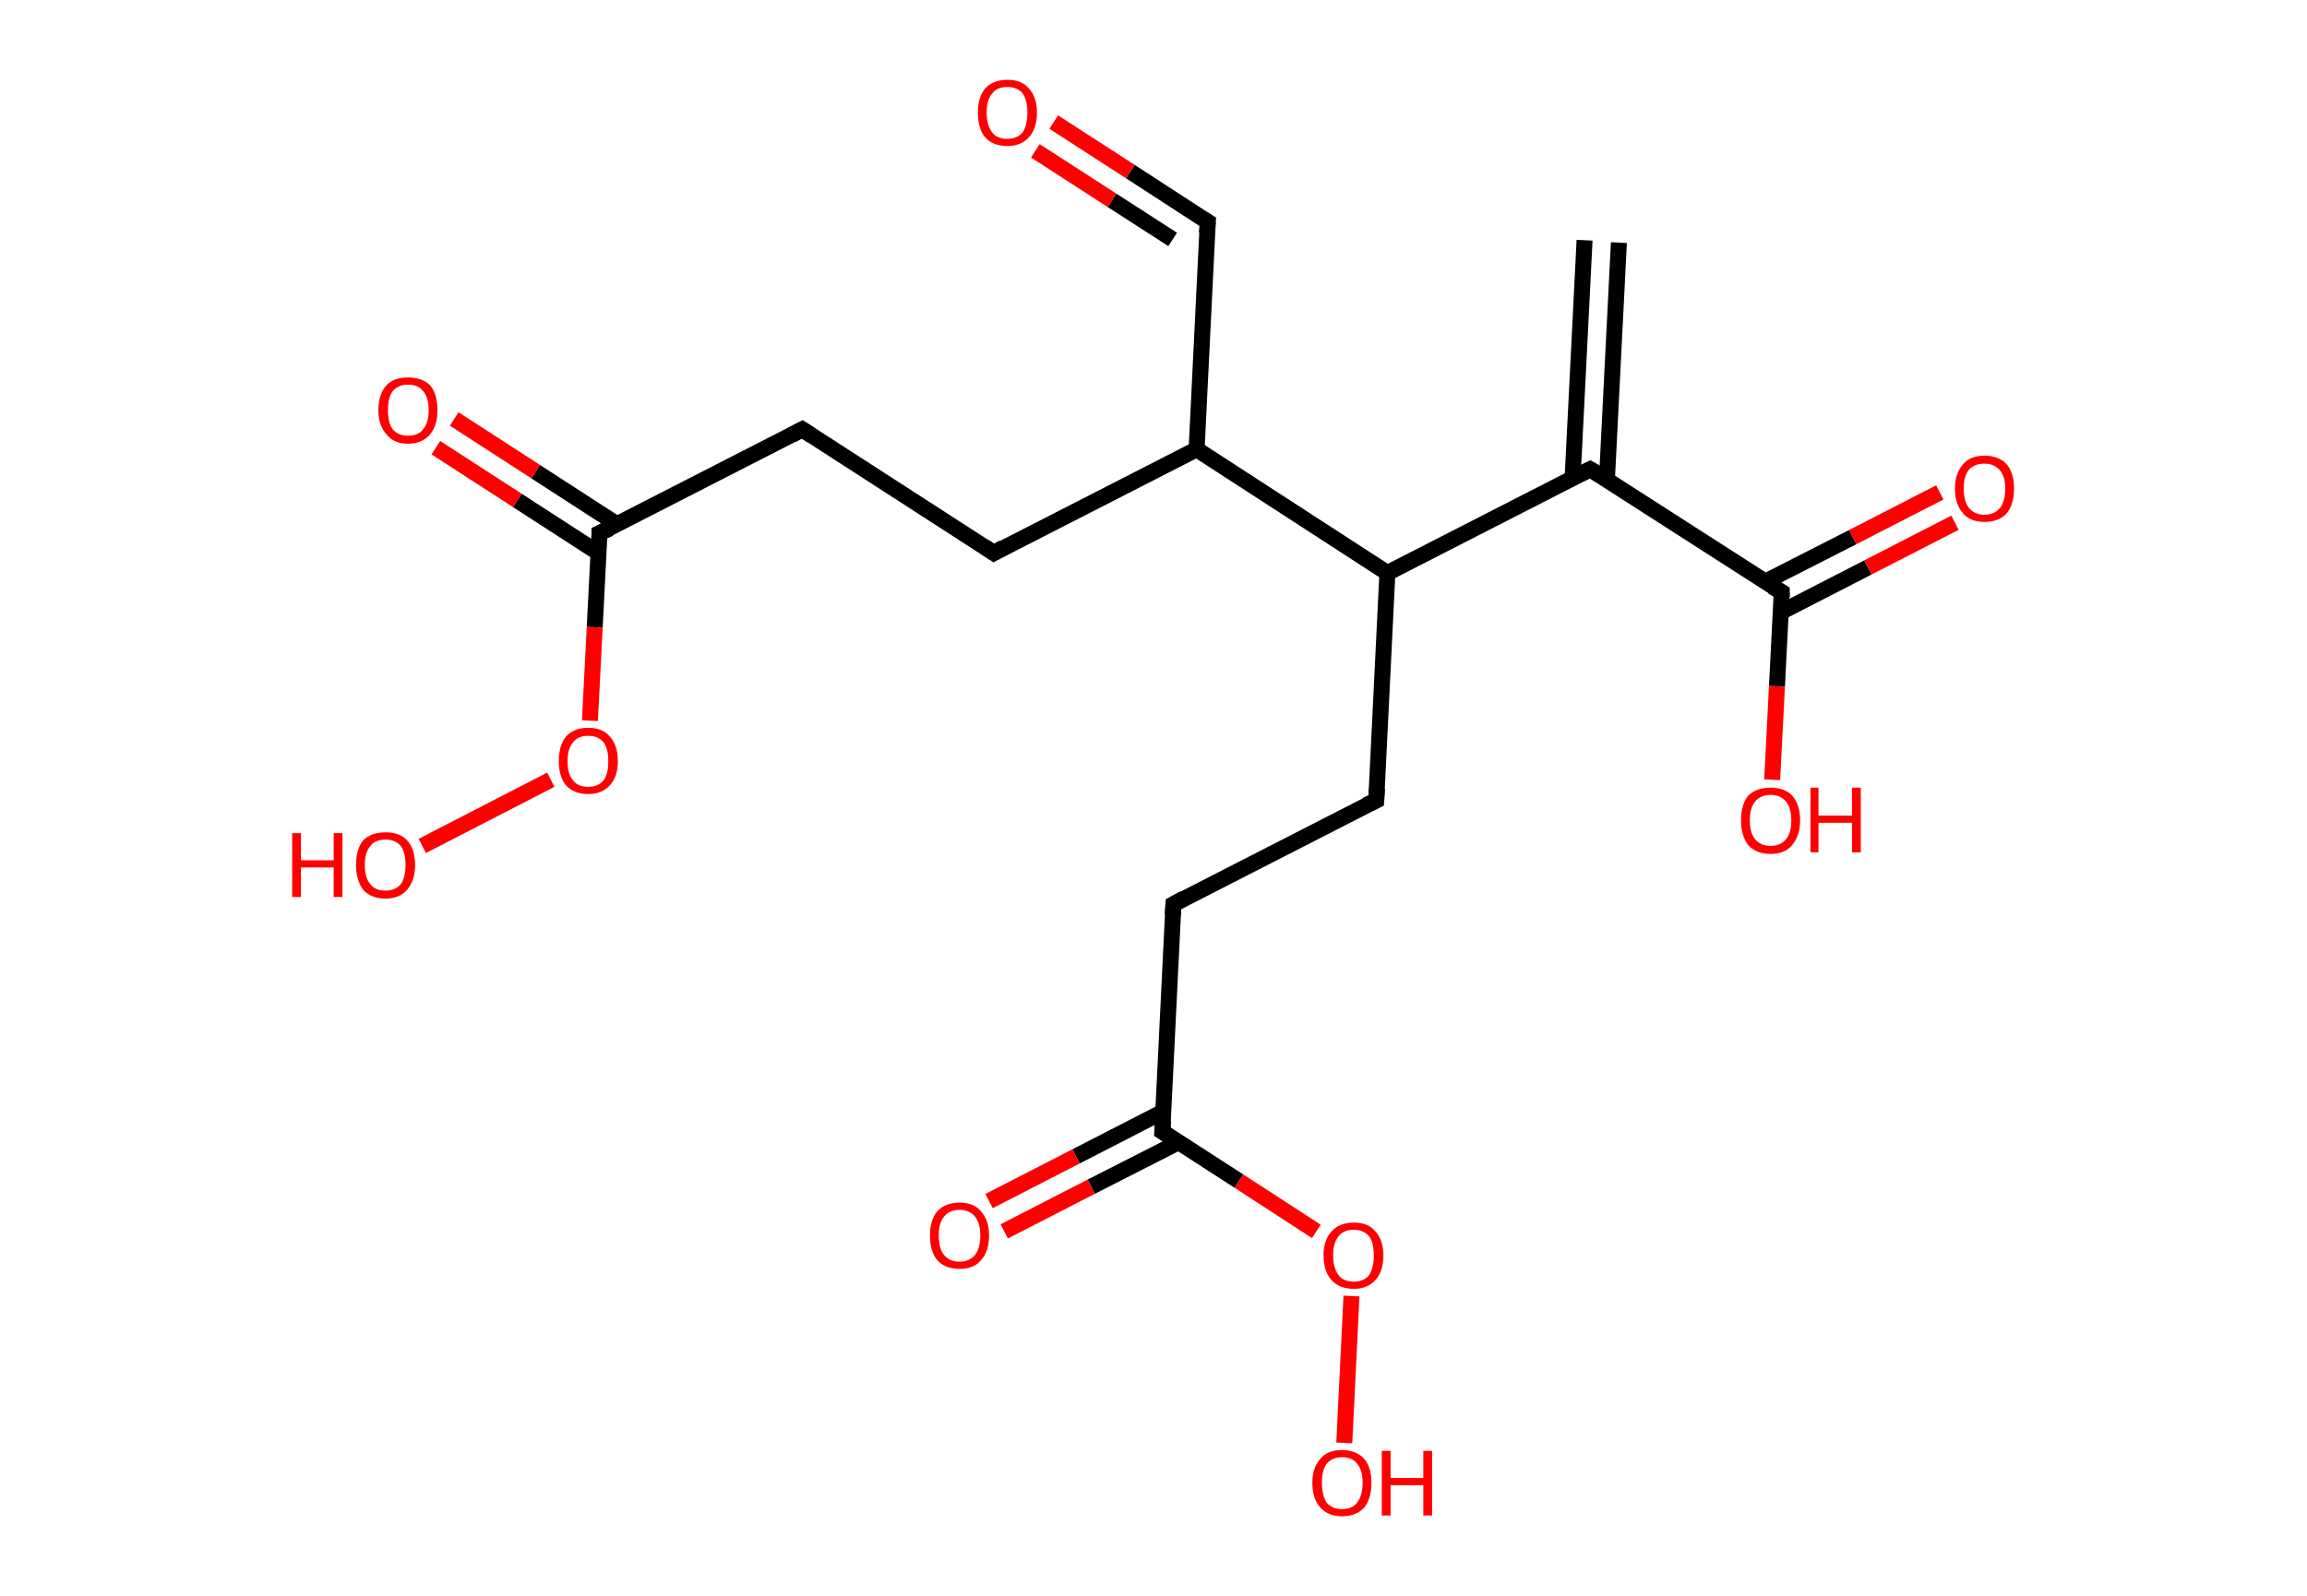 <?xml version='1.0' encoding='ASCII' standalone='yes'?>
<svg xmlns="http://www.w3.org/2000/svg" xmlns:rdkit="http://www.rdkit.org/xml" xmlns:xlink="http://www.w3.org/1999/xlink" version="1.1" baseProfile="full" xml:space="preserve" width="289px" height="200px" viewBox="0 0 289 200">
<!-- END OF HEADER -->
<rect style="opacity:1.0;fill:#FFFFFF;stroke:none" width="289.0" height="200.0" x="0.0" y="0.0"> </rect>
<path class="bond-0 atom-0 atom-1" d="M 202.8,30.4 L 201.3,60.1" style="fill:none;fill-rule:evenodd;stroke:#000000;stroke-width:2.0px;stroke-linecap:butt;stroke-linejoin:miter;stroke-opacity:1"/>
<path class="bond-0 atom-0 atom-1" d="M 198.5,30.1 L 197.0,59.9" style="fill:none;fill-rule:evenodd;stroke:#000000;stroke-width:2.0px;stroke-linecap:butt;stroke-linejoin:miter;stroke-opacity:1"/>
<path class="bond-1 atom-1 atom-2" d="M 199.2,58.8 L 223.2,74.2" style="fill:none;fill-rule:evenodd;stroke:#000000;stroke-width:2.0px;stroke-linecap:butt;stroke-linejoin:miter;stroke-opacity:1"/>
<path class="bond-2 atom-2 atom-3" d="M 223.1,76.7 L 234.0,71.1" style="fill:none;fill-rule:evenodd;stroke:#000000;stroke-width:2.0px;stroke-linecap:butt;stroke-linejoin:miter;stroke-opacity:1"/>
<path class="bond-2 atom-2 atom-3" d="M 234.0,71.1 L 244.9,65.5" style="fill:none;fill-rule:evenodd;stroke:#FF0000;stroke-width:2.0px;stroke-linecap:butt;stroke-linejoin:miter;stroke-opacity:1"/>
<path class="bond-2 atom-2 atom-3" d="M 221.1,72.9 L 232.1,67.3" style="fill:none;fill-rule:evenodd;stroke:#000000;stroke-width:2.0px;stroke-linecap:butt;stroke-linejoin:miter;stroke-opacity:1"/>
<path class="bond-2 atom-2 atom-3" d="M 232.1,67.3 L 243.0,61.7" style="fill:none;fill-rule:evenodd;stroke:#FF0000;stroke-width:2.0px;stroke-linecap:butt;stroke-linejoin:miter;stroke-opacity:1"/>
<path class="bond-3 atom-2 atom-4" d="M 223.2,74.2 L 222.6,86.0" style="fill:none;fill-rule:evenodd;stroke:#000000;stroke-width:2.0px;stroke-linecap:butt;stroke-linejoin:miter;stroke-opacity:1"/>
<path class="bond-3 atom-2 atom-4" d="M 222.6,86.0 L 222.0,97.7" style="fill:none;fill-rule:evenodd;stroke:#FF0000;stroke-width:2.0px;stroke-linecap:butt;stroke-linejoin:miter;stroke-opacity:1"/>
<path class="bond-4 atom-1 atom-5" d="M 199.2,58.8 L 173.8,71.8" style="fill:none;fill-rule:evenodd;stroke:#000000;stroke-width:2.0px;stroke-linecap:butt;stroke-linejoin:miter;stroke-opacity:1"/>
<path class="bond-5 atom-5 atom-6" d="M 173.8,71.8 L 172.4,100.3" style="fill:none;fill-rule:evenodd;stroke:#000000;stroke-width:2.0px;stroke-linecap:butt;stroke-linejoin:miter;stroke-opacity:1"/>
<path class="bond-6 atom-6 atom-7" d="M 172.4,100.3 L 147.0,113.3" style="fill:none;fill-rule:evenodd;stroke:#000000;stroke-width:2.0px;stroke-linecap:butt;stroke-linejoin:miter;stroke-opacity:1"/>
<path class="bond-7 atom-7 atom-8" d="M 147.0,113.3 L 145.6,141.8" style="fill:none;fill-rule:evenodd;stroke:#000000;stroke-width:2.0px;stroke-linecap:butt;stroke-linejoin:miter;stroke-opacity:1"/>
<path class="bond-8 atom-8 atom-9" d="M 145.7,139.3 L 134.8,144.9" style="fill:none;fill-rule:evenodd;stroke:#000000;stroke-width:2.0px;stroke-linecap:butt;stroke-linejoin:miter;stroke-opacity:1"/>
<path class="bond-8 atom-8 atom-9" d="M 134.8,144.9 L 123.9,150.5" style="fill:none;fill-rule:evenodd;stroke:#FF0000;stroke-width:2.0px;stroke-linecap:butt;stroke-linejoin:miter;stroke-opacity:1"/>
<path class="bond-8 atom-8 atom-9" d="M 147.7,143.1 L 136.7,148.7" style="fill:none;fill-rule:evenodd;stroke:#000000;stroke-width:2.0px;stroke-linecap:butt;stroke-linejoin:miter;stroke-opacity:1"/>
<path class="bond-8 atom-8 atom-9" d="M 136.7,148.7 L 125.8,154.3" style="fill:none;fill-rule:evenodd;stroke:#FF0000;stroke-width:2.0px;stroke-linecap:butt;stroke-linejoin:miter;stroke-opacity:1"/>
<path class="bond-9 atom-8 atom-10" d="M 145.6,141.8 L 155.2,148.0" style="fill:none;fill-rule:evenodd;stroke:#000000;stroke-width:2.0px;stroke-linecap:butt;stroke-linejoin:miter;stroke-opacity:1"/>
<path class="bond-9 atom-8 atom-10" d="M 155.2,148.0 L 164.9,154.3" style="fill:none;fill-rule:evenodd;stroke:#FF0000;stroke-width:2.0px;stroke-linecap:butt;stroke-linejoin:miter;stroke-opacity:1"/>
<path class="bond-10 atom-10 atom-11" d="M 169.3,162.4 L 168.4,180.8" style="fill:none;fill-rule:evenodd;stroke:#FF0000;stroke-width:2.0px;stroke-linecap:butt;stroke-linejoin:miter;stroke-opacity:1"/>
<path class="bond-11 atom-5 atom-12" d="M 173.8,71.8 L 149.9,56.3" style="fill:none;fill-rule:evenodd;stroke:#000000;stroke-width:2.0px;stroke-linecap:butt;stroke-linejoin:miter;stroke-opacity:1"/>
<path class="bond-12 atom-12 atom-13" d="M 149.9,56.3 L 151.3,27.8" style="fill:none;fill-rule:evenodd;stroke:#000000;stroke-width:2.0px;stroke-linecap:butt;stroke-linejoin:miter;stroke-opacity:1"/>
<path class="bond-13 atom-13 atom-14" d="M 151.3,27.8 L 141.6,21.5" style="fill:none;fill-rule:evenodd;stroke:#000000;stroke-width:2.0px;stroke-linecap:butt;stroke-linejoin:miter;stroke-opacity:1"/>
<path class="bond-13 atom-13 atom-14" d="M 141.6,21.5 L 132.0,15.3" style="fill:none;fill-rule:evenodd;stroke:#FF0000;stroke-width:2.0px;stroke-linecap:butt;stroke-linejoin:miter;stroke-opacity:1"/>
<path class="bond-13 atom-13 atom-14" d="M 146.9,30.0 L 139.3,25.1" style="fill:none;fill-rule:evenodd;stroke:#000000;stroke-width:2.0px;stroke-linecap:butt;stroke-linejoin:miter;stroke-opacity:1"/>
<path class="bond-13 atom-13 atom-14" d="M 139.3,25.1 L 129.7,18.9" style="fill:none;fill-rule:evenodd;stroke:#FF0000;stroke-width:2.0px;stroke-linecap:butt;stroke-linejoin:miter;stroke-opacity:1"/>
<path class="bond-14 atom-12 atom-15" d="M 149.9,56.3 L 124.5,69.3" style="fill:none;fill-rule:evenodd;stroke:#000000;stroke-width:2.0px;stroke-linecap:butt;stroke-linejoin:miter;stroke-opacity:1"/>
<path class="bond-15 atom-15 atom-16" d="M 124.5,69.3 L 100.5,53.8" style="fill:none;fill-rule:evenodd;stroke:#000000;stroke-width:2.0px;stroke-linecap:butt;stroke-linejoin:miter;stroke-opacity:1"/>
<path class="bond-16 atom-16 atom-17" d="M 100.5,53.8 L 75.1,66.8" style="fill:none;fill-rule:evenodd;stroke:#000000;stroke-width:2.0px;stroke-linecap:butt;stroke-linejoin:miter;stroke-opacity:1"/>
<path class="bond-17 atom-17 atom-18" d="M 77.3,65.7 L 67.1,59.1" style="fill:none;fill-rule:evenodd;stroke:#000000;stroke-width:2.0px;stroke-linecap:butt;stroke-linejoin:miter;stroke-opacity:1"/>
<path class="bond-17 atom-17 atom-18" d="M 67.1,59.1 L 56.9,52.5" style="fill:none;fill-rule:evenodd;stroke:#FF0000;stroke-width:2.0px;stroke-linecap:butt;stroke-linejoin:miter;stroke-opacity:1"/>
<path class="bond-17 atom-17 atom-18" d="M 75.0,69.3 L 64.8,62.7" style="fill:none;fill-rule:evenodd;stroke:#000000;stroke-width:2.0px;stroke-linecap:butt;stroke-linejoin:miter;stroke-opacity:1"/>
<path class="bond-17 atom-17 atom-18" d="M 64.8,62.7 L 54.6,56.1" style="fill:none;fill-rule:evenodd;stroke:#FF0000;stroke-width:2.0px;stroke-linecap:butt;stroke-linejoin:miter;stroke-opacity:1"/>
<path class="bond-18 atom-17 atom-19" d="M 75.1,66.8 L 74.5,78.6" style="fill:none;fill-rule:evenodd;stroke:#000000;stroke-width:2.0px;stroke-linecap:butt;stroke-linejoin:miter;stroke-opacity:1"/>
<path class="bond-18 atom-17 atom-19" d="M 74.5,78.6 L 73.9,90.3" style="fill:none;fill-rule:evenodd;stroke:#FF0000;stroke-width:2.0px;stroke-linecap:butt;stroke-linejoin:miter;stroke-opacity:1"/>
<path class="bond-19 atom-19 atom-20" d="M 69.0,97.7 L 52.9,106.0" style="fill:none;fill-rule:evenodd;stroke:#FF0000;stroke-width:2.0px;stroke-linecap:butt;stroke-linejoin:miter;stroke-opacity:1"/>
<path d="M 200.4,59.5 L 199.2,58.8 L 198.0,59.4" style="fill:none;stroke:#000000;stroke-width:2.0px;stroke-linecap:butt;stroke-linejoin:miter;stroke-opacity:1;"/>
<path d="M 222.0,73.5 L 223.2,74.2 L 223.2,74.8" style="fill:none;stroke:#000000;stroke-width:2.0px;stroke-linecap:butt;stroke-linejoin:miter;stroke-opacity:1;"/>
<path d="M 172.5,98.8 L 172.4,100.3 L 171.1,100.9" style="fill:none;stroke:#000000;stroke-width:2.0px;stroke-linecap:butt;stroke-linejoin:miter;stroke-opacity:1;"/>
<path d="M 148.3,112.6 L 147.0,113.3 L 146.9,114.7" style="fill:none;stroke:#000000;stroke-width:2.0px;stroke-linecap:butt;stroke-linejoin:miter;stroke-opacity:1;"/>
<path d="M 145.7,140.4 L 145.6,141.8 L 146.1,142.1" style="fill:none;stroke:#000000;stroke-width:2.0px;stroke-linecap:butt;stroke-linejoin:miter;stroke-opacity:1;"/>
<path d="M 151.2,29.2 L 151.3,27.8 L 150.8,27.5" style="fill:none;stroke:#000000;stroke-width:2.0px;stroke-linecap:butt;stroke-linejoin:miter;stroke-opacity:1;"/>
<path d="M 125.7,68.6 L 124.5,69.3 L 123.3,68.5" style="fill:none;stroke:#000000;stroke-width:2.0px;stroke-linecap:butt;stroke-linejoin:miter;stroke-opacity:1;"/>
<path d="M 101.7,54.6 L 100.5,53.8 L 99.2,54.5" style="fill:none;stroke:#000000;stroke-width:2.0px;stroke-linecap:butt;stroke-linejoin:miter;stroke-opacity:1;"/>
<path d="M 76.4,66.2 L 75.1,66.8 L 75.1,67.4" style="fill:none;stroke:#000000;stroke-width:2.0px;stroke-linecap:butt;stroke-linejoin:miter;stroke-opacity:1;"/>
<path class="atom-3" d="M 244.9 61.2 Q 244.9 59.3, 245.9 58.2 Q 246.8 57.1, 248.6 57.1 Q 250.4 57.1, 251.4 58.2 Q 252.3 59.3, 252.3 61.2 Q 252.3 63.2, 251.4 64.3 Q 250.4 65.4, 248.6 65.4 Q 246.8 65.4, 245.9 64.3 Q 244.9 63.2, 244.9 61.2 M 248.6 64.5 Q 249.8 64.5, 250.5 63.7 Q 251.2 62.9, 251.2 61.2 Q 251.2 59.7, 250.5 58.9 Q 249.8 58.1, 248.6 58.1 Q 247.4 58.1, 246.7 58.8 Q 246.0 59.6, 246.0 61.2 Q 246.0 62.9, 246.7 63.7 Q 247.4 64.5, 248.6 64.5 " fill="#FF0000"/>
<path class="atom-4" d="M 218.1 102.8 Q 218.1 100.8, 219.0 99.7 Q 220.0 98.7, 221.8 98.7 Q 223.6 98.7, 224.5 99.7 Q 225.5 100.8, 225.5 102.8 Q 225.5 104.7, 224.5 105.9 Q 223.6 107.0, 221.8 107.0 Q 220.0 107.0, 219.0 105.9 Q 218.1 104.7, 218.1 102.8 M 221.8 106.0 Q 223.0 106.0, 223.7 105.2 Q 224.4 104.4, 224.4 102.8 Q 224.4 101.2, 223.7 100.4 Q 223.0 99.6, 221.8 99.6 Q 220.6 99.6, 219.9 100.4 Q 219.2 101.2, 219.2 102.8 Q 219.2 104.4, 219.9 105.2 Q 220.6 106.0, 221.8 106.0 " fill="#FF0000"/>
<path class="atom-4" d="M 226.8 98.7 L 227.8 98.7 L 227.8 102.2 L 232.0 102.2 L 232.0 98.7 L 233.1 98.7 L 233.1 106.8 L 232.0 106.8 L 232.0 103.1 L 227.8 103.1 L 227.8 106.8 L 226.8 106.8 L 226.8 98.7 " fill="#FF0000"/>
<path class="atom-9" d="M 116.5 154.8 Q 116.5 152.9, 117.4 151.8 Q 118.4 150.7, 120.2 150.7 Q 122.0 150.7, 122.9 151.8 Q 123.9 152.9, 123.9 154.8 Q 123.9 156.8, 122.9 157.9 Q 122.0 159.0, 120.2 159.0 Q 118.4 159.0, 117.4 157.9 Q 116.5 156.8, 116.5 154.8 M 120.2 158.1 Q 121.4 158.1, 122.1 157.3 Q 122.8 156.5, 122.8 154.8 Q 122.8 153.2, 122.1 152.4 Q 121.4 151.6, 120.2 151.6 Q 119.0 151.6, 118.3 152.4 Q 117.6 153.2, 117.6 154.8 Q 117.6 156.5, 118.3 157.3 Q 119.0 158.1, 120.2 158.1 " fill="#FF0000"/>
<path class="atom-10" d="M 165.8 157.3 Q 165.8 155.4, 166.8 154.3 Q 167.8 153.2, 169.6 153.2 Q 171.4 153.2, 172.3 154.3 Q 173.3 155.4, 173.3 157.3 Q 173.3 159.3, 172.3 160.4 Q 171.3 161.5, 169.6 161.5 Q 167.8 161.5, 166.8 160.4 Q 165.8 159.3, 165.8 157.3 M 169.6 160.6 Q 170.8 160.6, 171.5 159.8 Q 172.1 158.9, 172.1 157.3 Q 172.1 155.7, 171.5 154.9 Q 170.8 154.1, 169.6 154.1 Q 168.3 154.1, 167.7 154.9 Q 167.0 155.7, 167.0 157.3 Q 167.0 158.9, 167.7 159.8 Q 168.3 160.6, 169.6 160.6 " fill="#FF0000"/>
<path class="atom-11" d="M 164.4 185.8 Q 164.4 183.9, 165.4 182.8 Q 166.3 181.7, 168.1 181.7 Q 169.9 181.7, 170.9 182.8 Q 171.8 183.9, 171.8 185.8 Q 171.8 187.8, 170.9 188.9 Q 169.9 190.0, 168.1 190.0 Q 166.4 190.0, 165.4 188.9 Q 164.4 187.8, 164.4 185.8 M 168.1 189.1 Q 169.4 189.1, 170.0 188.3 Q 170.7 187.4, 170.7 185.8 Q 170.7 184.2, 170.0 183.4 Q 169.4 182.6, 168.1 182.6 Q 166.9 182.6, 166.2 183.4 Q 165.6 184.2, 165.6 185.8 Q 165.6 187.4, 166.2 188.3 Q 166.9 189.1, 168.1 189.1 " fill="#FF0000"/>
<path class="atom-11" d="M 173.1 181.8 L 174.2 181.8 L 174.2 185.2 L 178.3 185.2 L 178.3 181.8 L 179.4 181.8 L 179.4 189.9 L 178.3 189.9 L 178.3 186.1 L 174.2 186.1 L 174.2 189.9 L 173.1 189.9 L 173.1 181.8 " fill="#FF0000"/>
<path class="atom-14" d="M 122.5 14.1 Q 122.5 12.2, 123.4 11.1 Q 124.4 10.0, 126.2 10.0 Q 128.0 10.0, 128.9 11.1 Q 129.9 12.2, 129.9 14.1 Q 129.9 16.1, 128.9 17.2 Q 127.9 18.3, 126.2 18.3 Q 124.4 18.3, 123.4 17.2 Q 122.5 16.1, 122.5 14.1 M 126.2 17.4 Q 127.4 17.4, 128.1 16.6 Q 128.7 15.7, 128.7 14.1 Q 128.7 12.5, 128.1 11.7 Q 127.4 10.9, 126.2 10.9 Q 124.9 10.9, 124.3 11.7 Q 123.6 12.5, 123.6 14.1 Q 123.6 15.7, 124.3 16.6 Q 124.9 17.4, 126.2 17.4 " fill="#FF0000"/>
<path class="atom-18" d="M 47.4 51.4 Q 47.4 49.4, 48.4 48.3 Q 49.3 47.3, 51.1 47.3 Q 52.9 47.3, 53.9 48.3 Q 54.8 49.4, 54.8 51.4 Q 54.8 53.3, 53.9 54.4 Q 52.9 55.6, 51.1 55.6 Q 49.3 55.6, 48.4 54.4 Q 47.4 53.3, 47.4 51.4 M 51.1 54.6 Q 52.4 54.6, 53.0 53.8 Q 53.7 53.0, 53.7 51.4 Q 53.7 49.8, 53.0 49.0 Q 52.4 48.2, 51.1 48.2 Q 49.9 48.2, 49.2 49.0 Q 48.6 49.8, 48.6 51.4 Q 48.6 53.0, 49.2 53.8 Q 49.9 54.6, 51.1 54.6 " fill="#FF0000"/>
<path class="atom-19" d="M 70.0 95.4 Q 70.0 93.4, 70.9 92.3 Q 71.9 91.2, 73.7 91.2 Q 75.5 91.2, 76.4 92.3 Q 77.4 93.4, 77.4 95.4 Q 77.4 97.3, 76.4 98.4 Q 75.4 99.5, 73.7 99.5 Q 71.9 99.5, 70.9 98.4 Q 70.0 97.3, 70.0 95.4 M 73.7 98.6 Q 74.9 98.6, 75.6 97.8 Q 76.2 97.0, 76.2 95.4 Q 76.2 93.8, 75.6 93.0 Q 74.9 92.2, 73.7 92.2 Q 72.4 92.2, 71.8 93.0 Q 71.1 93.8, 71.1 95.4 Q 71.1 97.0, 71.8 97.8 Q 72.4 98.6, 73.7 98.6 " fill="#FF0000"/>
<path class="atom-20" d="M 36.6 104.4 L 37.7 104.4 L 37.7 107.8 L 41.8 107.8 L 41.8 104.4 L 42.9 104.4 L 42.9 112.4 L 41.8 112.4 L 41.8 108.7 L 37.7 108.7 L 37.7 112.4 L 36.6 112.4 L 36.6 104.4 " fill="#FF0000"/>
<path class="atom-20" d="M 44.6 108.4 Q 44.6 106.4, 45.5 105.3 Q 46.5 104.3, 48.3 104.3 Q 50.1 104.3, 51.0 105.3 Q 52.0 106.4, 52.0 108.4 Q 52.0 110.3, 51.0 111.5 Q 50.0 112.6, 48.3 112.6 Q 46.5 112.6, 45.5 111.5 Q 44.6 110.3, 44.6 108.4 M 48.3 111.6 Q 49.5 111.6, 50.2 110.8 Q 50.8 110.0, 50.8 108.4 Q 50.8 106.8, 50.2 106.0 Q 49.5 105.2, 48.3 105.2 Q 47.0 105.2, 46.4 106.0 Q 45.7 106.8, 45.7 108.4 Q 45.7 110.0, 46.4 110.8 Q 47.0 111.6, 48.3 111.6 " fill="#FF0000"/>
</svg>
